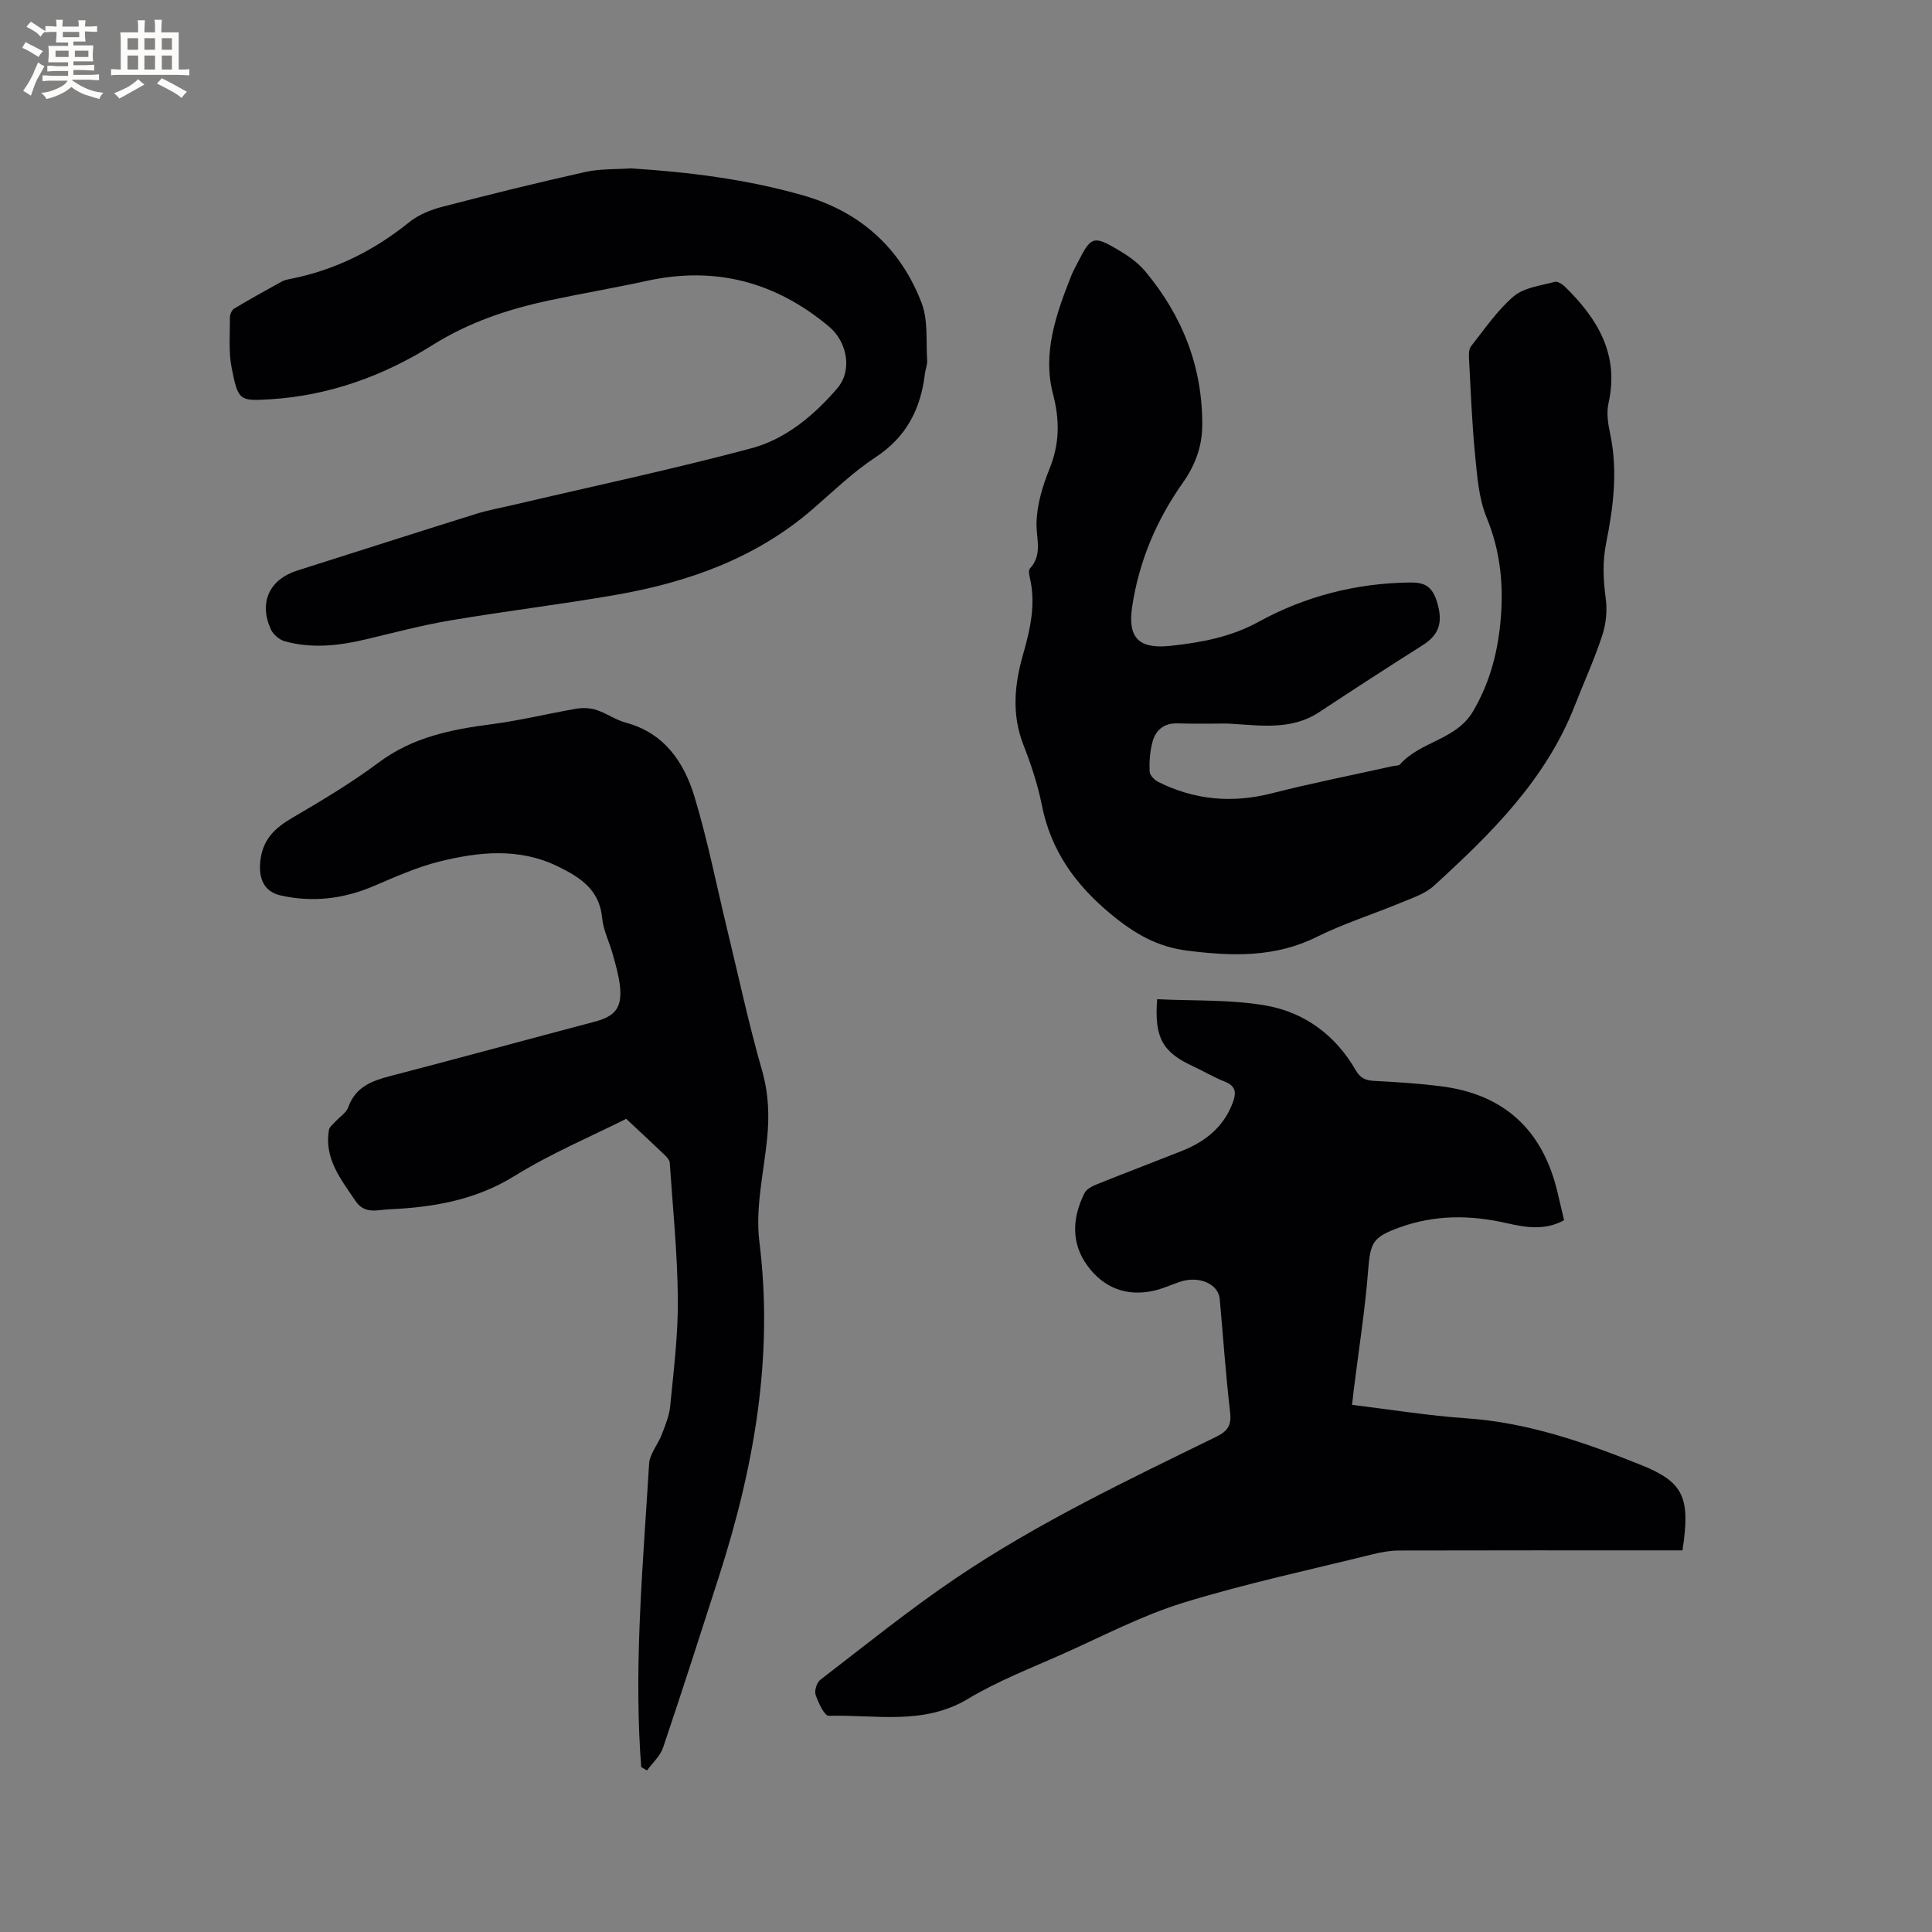 <svg enable-background="new 0 0 400 400" viewBox="0 0 400 400" xmlns="http://www.w3.org/2000/svg"><rect x="0" y="0" width="400" height="400" fill="#808080" stroke="none"/><g fill="#010103"><path d="m254.03 149.8c-3.39 0-6.78.09-10.17-.03-2.94-.1-4.65 1.42-5.3 4.02-.49 1.92-.63 3.99-.54 5.97.04.76 1.02 1.75 1.81 2.14 7.51 3.74 15.28 4.44 23.46 2.35 8.29-2.11 16.7-3.77 25.06-5.63.52-.11 1.23-.06 1.52-.38 4.23-4.78 11.64-5.02 15.14-11.02 3.29-5.64 4.95-11.61 5.6-18.01.77-7.6.15-14.86-2.83-22.08-1.65-4.01-1.95-8.65-2.39-13.06-.64-6.53-.89-13.11-1.24-19.67-.05-.91-.08-2.09.42-2.72 2.82-3.57 5.43-7.45 8.85-10.35 2.14-1.81 5.57-2.18 8.48-2.98.58-.16 1.57.49 2.12 1.02 6.75 6.61 11.26 14.01 9.01 24.07-.44 1.97-.13 4.23.31 6.25 1.65 7.66.71 15.23-.8 22.71-.8 3.95-.6 7.69-.08 11.6.33 2.48.04 5.24-.75 7.62-1.62 4.92-3.78 9.65-5.67 14.48-6 15.36-17.37 26.54-29.2 37.32-1.79 1.63-4.37 2.47-6.69 3.43-5.84 2.43-11.92 4.34-17.56 7.14-8.66 4.3-17.53 3.98-26.71 2.84-6.27-.77-11.01-3.54-15.86-7.55-7.41-6.14-12.46-13.17-14.33-22.65-.84-4.23-2.24-8.4-3.81-12.43-2.45-6.28-1.85-12.47-.07-18.68 1.5-5.24 2.69-10.47 1.4-15.95-.14-.6-.3-1.51.02-1.85 2.7-2.95 1.26-6.29 1.37-9.6.12-3.7 1.25-7.5 2.66-10.97 2.12-5.23 2.19-10.1.74-15.63-2.2-8.42.66-16.51 3.76-24.35.43-1.08 1.01-2.1 1.54-3.14 2.56-5.03 3.14-5.28 8.07-2.38 2.08 1.22 4.18 2.67 5.71 4.49 7.73 9.24 11.94 19.88 11.83 32.05-.04 4.36-1.51 8.21-4.05 11.81-5.44 7.71-9.04 16.19-10.46 25.62-1.02 6.79 1.72 8.78 8.07 8.08 6.14-.67 12.31-1.77 18.13-4.97 9.63-5.29 20.23-8.01 31.36-8.13 2.92-.03 4.55.72 5.56 4.04 1.27 4.17.51 6.75-3.04 8.99-7.16 4.52-14.25 9.13-21.32 13.79-5.99 3.97-12.63 2.69-19.13 2.38z"/><path d="m239.58 206.87c7.7.39 15.31.03 22.63 1.34 7.93 1.42 14.33 6.16 18.46 13.34.93 1.61 1.97 2.13 3.74 2.23 4.65.24 9.31.54 13.92 1.12 13.08 1.64 21.05 9.04 24.1 21.81.46 1.94.92 3.89 1.4 5.92-3.94 2.17-7.91 1.52-11.84.62-7.5-1.72-14.87-1.78-22.21.87-5.6 2.03-6.07 3.14-6.52 8.89-.64 8.22-1.94 16.39-2.96 24.59-.13 1.02-.23 2.03-.37 3.26 8.09.98 15.83 2.25 23.62 2.78 12.79.87 24.66 5.02 36.34 9.72 8.78 3.54 10.1 6.78 8.45 17.63-1.07 0-2.21 0-3.34 0-18.45 0-36.91-.02-55.36.03-1.77.01-3.58.32-5.3.74-13.15 3.26-26.43 6.09-39.36 10.07-8.53 2.63-16.58 6.87-24.78 10.53-6.67 2.98-13.57 5.63-19.79 9.37-9.23 5.55-19.14 3.24-28.82 3.51-.9.02-2.16-2.7-2.72-4.33-.29-.86.23-2.56.96-3.12 9.23-7.09 18.31-14.44 27.94-20.96 17.06-11.54 35.66-20.37 54.11-29.4 2.34-1.15 3.11-2.38 2.8-5.06-.91-7.79-1.44-15.62-2.15-23.43-.28-3.15-4.34-4.88-8.26-3.55-1.8.61-3.55 1.43-5.39 1.84-5.65 1.27-10.39-.61-13.72-5.15-3.46-4.71-3.17-9.94-.64-15.03.4-.81 1.5-1.43 2.41-1.79 5.89-2.37 11.83-4.62 17.73-6.96 4.81-1.91 8.62-4.87 10.54-9.92.81-2.13.72-3.53-1.67-4.46-2.26-.89-4.36-2.16-6.57-3.18-6.26-2.9-8.01-5.91-7.38-13.87z"/><path d="m132.76 365.86c-.07-1.03-.16-2.06-.22-3.1-1.19-19.95.66-39.82 1.85-59.7.12-2.05 1.82-3.97 2.6-6.01.74-1.93 1.58-3.92 1.77-5.94.71-7.38 1.65-14.79 1.58-22.19-.08-9.41-1.04-18.81-1.68-28.22-.04-.52-.54-1.09-.97-1.5-2.37-2.28-4.78-4.51-8.04-7.56-7.11 3.58-15.5 7.11-23.14 11.84-8.14 5.04-16.89 6.49-26.04 6.9-2.32.1-4.96 1.1-6.88-1.75-3.03-4.51-6.51-8.76-5.48-14.71.11-.61.82-1.13 1.29-1.66.92-1.02 2.29-1.86 2.71-3.04 1.49-4.17 4.82-5.43 8.66-6.43 14.13-3.67 28.21-7.53 42.32-11.25 4.3-1.13 5.76-2.92 5.26-7.43-.25-2.19-.88-4.35-1.47-6.49-.7-2.55-1.98-5.02-2.22-7.6-.55-5.88-4.62-8.42-9.19-10.65-8.03-3.91-16.36-3.02-24.56-.98-4.65 1.16-9.12 3.18-13.56 5.07-6.25 2.66-12.65 3.42-19.26 1.93-3.53-.8-4.6-3.64-4.18-7.23.53-4.44 3.02-6.74 6.59-8.83 6.12-3.58 12.25-7.24 17.92-11.47 7.04-5.26 15.04-6.84 23.42-7.93 5.85-.76 11.62-2.19 17.44-3.19 1.35-.23 2.89-.18 4.18.24 2.1.68 3.99 2.07 6.11 2.64 7.99 2.15 12.04 8.17 14.21 15.31 2.75 9.09 4.58 18.45 6.82 27.69 2.34 9.65 4.41 19.38 7.15 28.92 1.39 4.83 1.56 9.49 1.06 14.37-.73 7.06-2.45 14.29-1.59 21.18 2.99 23.95-1.14 46.84-8.41 69.44-3.79 11.78-7.57 23.58-11.53 35.3-.59 1.75-2.19 3.15-3.32 4.72-.39-.23-.8-.46-1.2-.69z"/><path d="m130.62 34.86c12.12.77 24.09 2.27 35.75 5.62 11.74 3.37 20.1 10.89 24.44 22.25 1.37 3.58.89 7.88 1.15 11.86.06.92-.36 1.87-.47 2.81-.86 7.27-3.82 13.07-10.22 17.27-4.66 3.07-8.74 7.04-12.99 10.72-11.76 10.19-25.82 15.16-40.82 17.78-11.37 1.98-22.84 3.35-34.22 5.28-5.94 1-11.79 2.57-17.66 3.96-5.53 1.3-11.1 1.9-16.64.35-1.11-.31-2.38-1.4-2.86-2.45-2.54-5.6-.3-10.36 5.51-12.2 12.31-3.9 24.6-7.85 36.92-11.7 2.42-.76 4.93-1.21 7.4-1.79 16.57-3.89 33.22-7.42 49.66-11.81 7.1-1.9 12.95-6.8 17.76-12.39 3.22-3.74 2.08-9.64-1.7-12.81-11.03-9.24-23.51-12.56-37.66-9.47-6.72 1.47-13.51 2.61-20.24 4.05-8.56 1.83-16.61 4.5-24.27 9.31-10.04 6.31-21.34 10.41-33.43 11.16-6.49.4-6.71.31-8.06-6.45-.67-3.38-.35-6.97-.37-10.47 0-.63.38-1.55.87-1.84 3.23-1.95 6.54-3.77 9.85-5.6.54-.3 1.2-.44 1.82-.56 9.22-1.82 17.32-5.87 24.63-11.77 1.89-1.52 4.4-2.53 6.78-3.15 9.83-2.56 19.7-5 29.62-7.21 3.04-.69 6.29-.53 9.45-.75z"/></g><path d="m6.8 9.5c.6.3 1.3.7 2.1 1.1-.4.4-.7.8-.9 1.2-.7-.4-1.3-.8-1.8-1.1s-1.1-.6-1.6-.8c.2-.4.5-.8.7-1.2.4.2.8.5 1.5.8zm.9 6.9c-.3.6-.5 1.1-.7 1.7s-.4 1.1-.6 1.7c-.6-.4-1.1-.7-1.6-1 .7-1 1.2-1.8 1.5-2.4.3-.5.6-1.1.8-1.7.3-.6.5-1.2.8-1.8.3.3.8.6 1.3.8-.7 1.3-1.2 2.2-1.5 2.7zm.1-11c.4.3 1 .7 1.7 1.1-.5.2-.8.6-1.1 1.1-.5-.6-1-1-1.4-1.2s-.9-.6-1.5-.8c.2-.4.5-.7.9-1.1.5.3.9.6 1.4.9zm10.5 13.1c1 .4 2 .6 3.1.7-.4.4-.7.8-.8 1.3-.9-.2-1.9-.6-3-.9-1-.4-2-.9-2.8-1.6-.5.4-1.1.9-1.9 1.3s-1.9.9-3.3 1.2c-.1-.3-.5-.8-1.1-1.3 1 0 2.1-.3 3.2-.8 1.2-.5 1.9-1 2.3-1.7h-3.2c-.4 0-1 0-2 .1v-1.2c1 0 1.7.1 2 .1h3.3v-1h-2.3c-.2 0-.9 0-2 .1v-1.2c1.2 0 1.9.1 2 .1h2.3v-.8h-4.1c0-.7.1-1.2.1-1.6 0-.5 0-1.1-.1-1.8h4.1v-.7h-2.5c0-.6.1-1.1.1-1.6v-.6h-.5c-.4 0-1 0-1.8.1v-1.3c1.2 0 1.9.1 2.1.1h.2c0-.3 0-.8-.1-1.4h1.4c0 .6-.1 1-.1 1.4h3.4c0-.4 0-.8-.1-1.3h1.5c0 .4-.1.9-.1 1.3.7 0 1.5 0 2.5-.1v1.2c-1 0-1.8-.1-2.5-.1v.6c0 .3 0 .8.1 1.5h-2.5v.8h4.1c0 .7-.1 1.3-.1 1.8s0 1 .1 1.5h-4.1v.8h1.4c.8 0 1.8 0 2.9-.1v1.2c-1 0-1.9-.1-2.8-.1h-1.5v1h3.2c.3 0 1 0 2.1-.1v1.2c-1.1 0-1.8-.1-2.1-.1h-3.4l-.1.1c1.4 1 2.4 1.5 3.4 1.9zm-4.1-6.7v-1.3h-2.7v1.3zm2.2-4.1v-1.1h-3.4v1.1zm1.9 4.1v-1.3h-2.8v1.3z" fill="#fcfbfa"/><path d="m37 6.7v2.3 5.4c1 0 1.8 0 2.2-.1v1.3c-.6 0-1.5-.1-2.5-.1h-11.9c-.7 0-1.3 0-1.8.1v-1.3c.5 0 1.1.1 2 .1v-5.2c0-1 0-1.8-.1-2.5h3.7c0-1.3 0-2.1-.1-2.5h1.5c0 .4-.1 1.3-.1 2.5h2.2c0-1.2 0-2.1-.1-2.6h1.5c0 .4-.1 1.3-.1 2.6zm-12.3 13.7c-.3-.4-.7-.8-1.1-1.1 1.1-.4 2.1-.9 2.9-1.3.8-.5 1.5-1 2.1-1.6.4.4.9.8 1.3 1.1-2.5 1.4-4.2 2.4-5.2 2.9zm3.9-10.1v-2.4h-2.2v2.4zm0 4.1v-2.9h-2.2v2.9zm3.5-4.1v-2.4h-2.2v2.4zm0 4.1v-2.9h-2.2v2.9zm.4 2.9 1-1.1c.6.3 1.4.7 2.5 1.3s2 1.1 2.7 1.5c-.4.4-.8.8-1.1 1.3-.8-.8-2.5-1.7-5.1-3zm3.1-7v-2.4h-2.1v2.4zm0 4.1v-2.9h-2.1v2.9z" fill="#fcfbfa"/></svg>